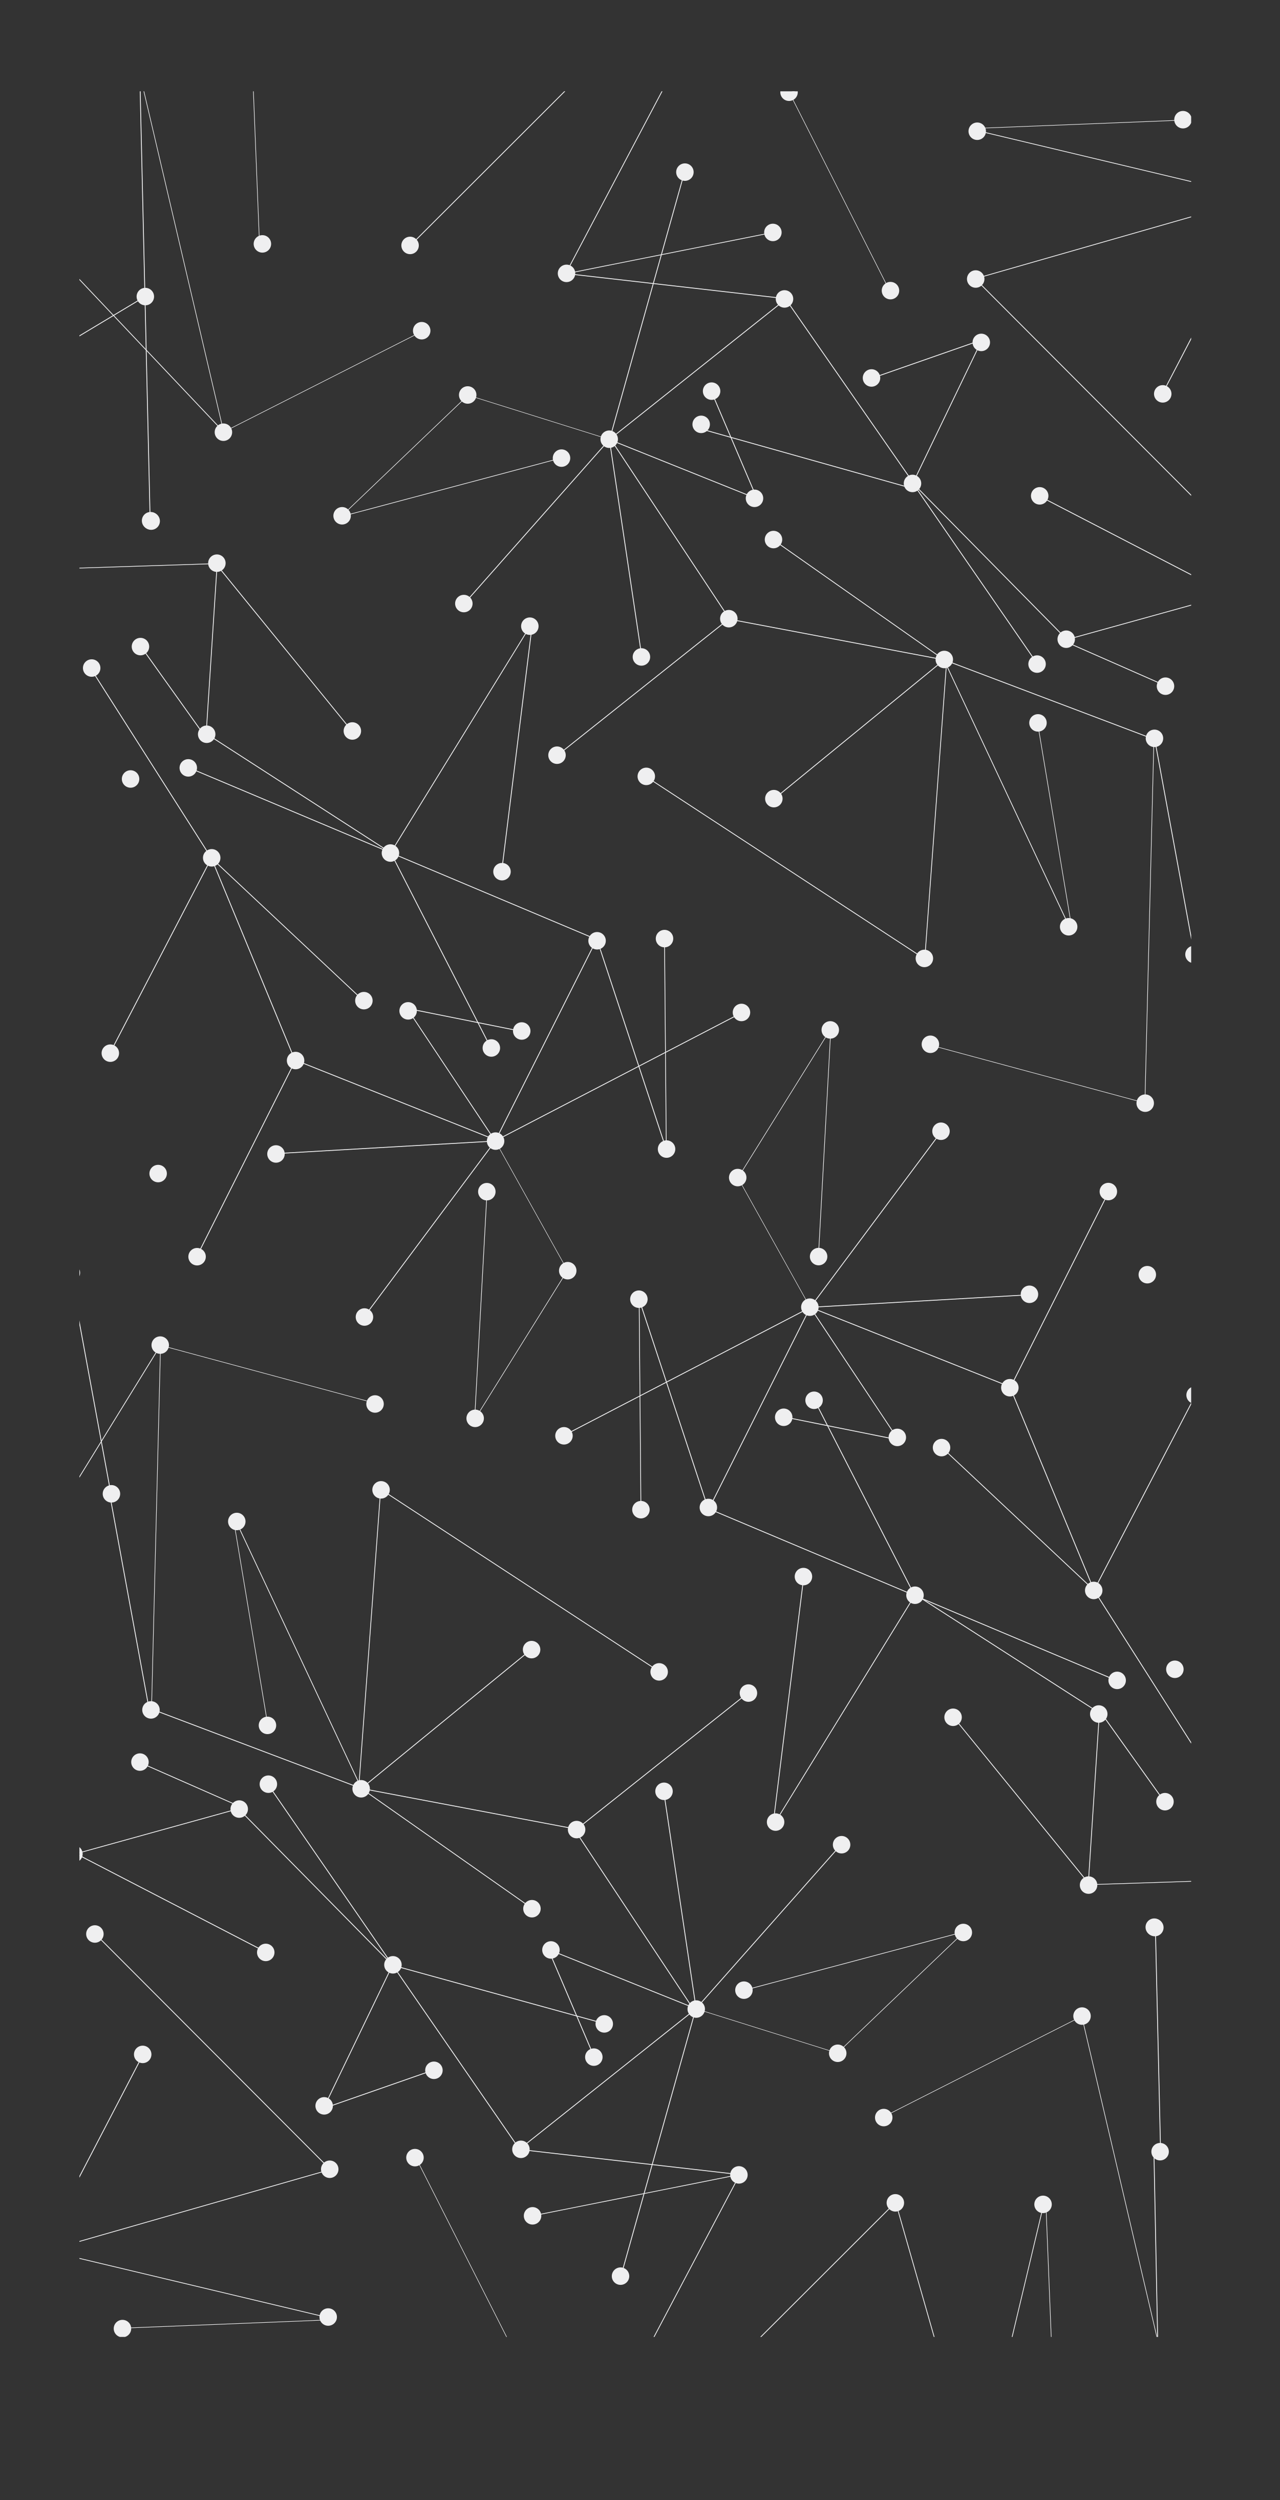 <svg xmlns="http://www.w3.org/2000/svg" xmlns:xlink="http://www.w3.org/1999/xlink" viewBox="0 0 2210.59 4315.35"><rect x="0" y="0" width="2210.59" height="4315.35" fill="#333333" stroke="none"/><defs><style>.cls-1{fill:none;}.cls-2{clip-path:url(#clip-path);}.cls-3{fill:#efeff0;}</style><clipPath id="clip-path"><path id="SVGID" class="cls-1" d="M2057.16,4033.6h-1920V157.6h1920Z"/></clipPath></defs><title>290721 - BSB Website Background</title><g id="Layer_2" data-name="Layer 2"><g id="Layer_2-2" data-name="Layer 2"><g class="cls-2"><circle class="cls-3" cx="433.23" cy="65.64" r="15.08"/><path class="cls-3" d="M448.71,422.09h0a.73.73,0,0,1-1,.05L433.41,65.89l1-1.08,14.27,356.25A.72.72,0,0,1,448.71,422.09Z"/><circle class="cls-3" cx="241.73" cy="132.8" r="15.08"/><circle class="cls-3" cx="453.16" cy="420.96" r="15.08"/><circle class="cls-3" cx="708.23" cy="423.61" r="15.08"/><circle class="cls-3" cx="1114.29" cy="18.03" r="15.08"/><polygon class="cls-3" points="708.88 424.56 708.1 423.32 1114 18.14 1114.78 19.37 708.88 424.56"/><circle class="cls-3" cx="75.68" cy="255.06" r="15.08"/><circle class="cls-3" cx="385.84" cy="745.99" r="15.08"/><polygon class="cls-3" points="726.07 572.92 725.48 574.26 386.09 746.17 386.68 744.83 726.07 572.92"/><circle class="cls-3" cx="728.29" cy="570.81" r="15.08"/><polygon class="cls-3" points="386.68 744.83 385.87 746.05 242.28 133.5 243.09 132.28 386.68 744.83"/><circle class="cls-3" cx="23.14" cy="362.97" r="15.08"/><polygon class="cls-3" points="386.46 744.71 385.87 746.05 23.39 363.16 23.98 361.82 386.46 744.71"/><circle class="cls-3" cx="250.99" cy="511.9" r="15.08"/><rect class="cls-3" x="253.98" y="512.17" width="1.46" height="378.56" transform="translate(-16.18 6.09) rotate(-1.33)"/><circle class="cls-3" cx="98.23" cy="747.58" r="15.08"/><path class="cls-3" d="M19.67,654.57h0a.72.72,0,0,0,.54.88l77.71,92.13.34-1.43L20.55,654A.72.72,0,0,0,19.67,654.57Z"/><circle class="cls-3" cx="261.08" cy="899.43" r="15.08"/><circle class="cls-3" cx="18.13" cy="650.24" r="15.08"/><path class="cls-3" d="M249.94,512.92l-.53-1.36L19.07,649.8a.74.74,0,0,0-.41,1h0a.73.73,0,0,0,.95.42Z"/><rect class="cls-3" x="245.19" y="133.46" width="1.46" height="378.56" transform="translate(-7.41 5.78) rotate(-1.33)"/><circle class="cls-3" cx="2157.91" cy="1031.13" r="15.08"/><circle class="cls-3" cx="2183.17" cy="342.65" r="15.08"/><rect class="cls-3" x="2080.04" y="-6.18" width="1.46" height="378.56" transform="translate(227.34 1146.38) rotate(-32.49)"/><circle class="cls-3" cx="2043.04" cy="206.58" r="15.08"/><path class="cls-3" d="M1686.58,222.07h0a.73.73,0,0,1,0-1l356.24-14.27,1.08,1L1687.62,222A.74.74,0,0,1,1686.58,222.07Z"/><circle class="cls-3" cx="1975.87" cy="15.08" r="15.08"/><circle class="cls-3" cx="1687.71" cy="226.51" r="15.08"/><path class="cls-3" d="M2181.73,342.39l.32,1.43L1688.74,226.35a.73.73,0,0,1-.87-.55h0a.74.74,0,0,1,.55-.88Z"/><circle class="cls-3" cx="1685.07" cy="481.58" r="15.08"/><polygon class="cls-3" points="2186.65 336.47 2187.55 337.64 1685.35 481.45 1684.46 480.29 2186.65 336.47"/><circle class="cls-3" cx="2008.08" cy="679.82" r="15.08"/><rect class="cls-3" x="1905.78" y="510.63" width="378.56" height="1.46" transform="translate(673.83 2133.36) rotate(-62.49)"/><circle class="cls-3" cx="2090.65" cy="887.64" r="15.08"/><polygon class="cls-3" points="1684.12 482.23 1685.35 481.45 2090.54 887.35 2089.3 888.13 1684.12 482.23"/><circle class="cls-3" cx="1362.69" cy="159.19" r="15.08"/><polygon class="cls-3" points="1535.76 499.42 1534.42 498.83 1362.5 159.44 1363.84 160.03 1535.76 499.42"/><circle class="cls-3" cx="1537.87" cy="501.64" r="15.08"/><polygon class="cls-3" points="1363.84 160.03 1362.62 159.22 1975.18 15.63 1976.4 16.44 1363.84 160.03"/><circle class="cls-3" cx="1596.77" cy="24.34" r="15.08"/><rect class="cls-3" x="1217.94" y="27.34" width="378.56" height="1.46" transform="translate(-0.27 32.61) rotate(-1.33)"/><circle class="cls-3" cx="1209.25" cy="34.43" r="15.08"/><rect class="cls-3" x="1596.65" y="18.55" width="378.56" height="1.46" transform="translate(0.03 41.38) rotate(-1.33)"/><circle class="cls-3" cx="1334.79" cy="401.2" r="15.08"/><circle class="cls-3" cx="978.4" cy="471.85" r="15.08"/><polygon class="cls-3" points="1335.25 401.77 1334.34 400.62 978.6 471.61 979.51 472.75 1335.25 401.77"/><circle class="cls-3" cx="1052.12" cy="758.09" r="15.08"/><rect class="cls-3" x="1011.65" y="639.9" width="378.56" height="1.46" transform="translate(-137.78 886.57) rotate(-38.49)"/><circle class="cls-3" cx="1228.95" cy="675.12" r="15.08"/><path class="cls-3" d="M1305.54,856.27h0a.71.71,0,0,0,.38-1l-76.79-179.93-1.34.58,76.79,179.93A.73.73,0,0,0,1305.54,856.27Z"/><circle class="cls-3" cx="1182.85" cy="297.08" r="15.08"/><polygon class="cls-3" points="1052.13 758.02 1053.57 758.32 1182.85 297.4 1181.42 297.11 1052.13 758.02"/><polygon class="cls-3" points="975.78 473.01 977.22 473.31 1209.25 34.43 1207.81 34.14 975.78 473.01"/><rect class="cls-3" x="1165.84" y="304.53" width="1.46" height="378.56" transform="translate(543.64 1596.85) rotate(-83.49)"/><circle class="cls-3" cx="1303.03" cy="860.11" r="15.08"/><path class="cls-3" d="M1053.57,758.32l-.77,1.25,249.31,100a.72.72,0,0,0,1-.24h0a.72.72,0,0,0-.24-1Z"/><rect class="cls-3" x="1153.93" y="720.1" width="1.46" height="378.56" transform="translate(-310.09 788.04) rotate(-33.49)"/><circle class="cls-3" cx="1107.76" cy="1133.92" r="15.08"/><rect class="cls-3" x="1079.7" y="757.03" width="1.46" height="378.56" transform="translate(-127.84 169.83) rotate(-8.49)"/><circle class="cls-3" cx="801.07" cy="1041.76" r="15.08"/><rect class="cls-3" x="737.95" y="899.51" width="378.56" height="1.46" transform="translate(-361.44 997.89) rotate(-48.49)"/><circle class="cls-3" cx="807.73" cy="681.75" r="15.08"/><polygon class="cls-3" points="1053.04 759.17 1052.13 758.02 807.93 681.51 808.84 682.66 1053.04 759.17"/><circle class="cls-3" cx="961.97" cy="1303.48" r="15.08"/><rect class="cls-3" x="921.5" y="1185.29" width="378.56" height="1.46" transform="translate(-496.79 948.95) rotate(-38.49)"/><circle class="cls-3" cx="1630.81" cy="1138.29" r="15.08"/><rect class="cls-3" x="1807.16" y="1016.71" width="1.46" height="378.56" transform="translate(40.29 2470.29) rotate(-69.28)"/><circle class="cls-3" cx="1792.61" cy="1247.72" r="15.08"/><path class="cls-3" d="M1850.17,1599.83h0a.73.73,0,0,0,1-.16L1792.49,1248l-1.19-.85,58.7,351.66A.73.73,0,0,0,1850.17,1599.83Z"/><circle class="cls-3" cx="1993.78" cy="1274.4" r="15.08"/><circle class="cls-3" cx="1845.59" cy="1599.64" r="15.08"/><path class="cls-3" d="M1631.36,1139.65l-1.47,0,215.64,459a.74.74,0,0,0,.73.74h0a.74.74,0,0,0,.74-.73Z"/><circle class="cls-3" cx="1596.42" cy="1654.26" r="15.08"/><polygon class="cls-3" points="1636.15 1133.62 1634.83 1132.99 1596.49 1653.96 1597.82 1654.59 1636.15 1133.62"/><circle class="cls-3" cx="1336.45" cy="1378.48" r="15.08"/><rect class="cls-3" x="1294.34" y="1258.24" width="378.56" height="1.46" transform="translate(-461.86 1223.77) rotate(-39.28)"/><rect class="cls-3" x="1444.03" y="914.5" width="1.46" height="378.56" transform="translate(91.53 2318.03) rotate(-79.28)"/><circle class="cls-3" cx="1335.84" cy="931.29" r="15.08"/><polygon class="cls-3" points="1630.36 1139.63 1630.87 1138.27 1336.15 931.34 1335.63 932.71 1630.36 1139.63"/><circle class="cls-3" cx="1116.16" cy="1340.05" r="15.08"/><polygon class="cls-3" points="1595.98 1655.33 1596.49 1653.96 1116.47 1340.1 1115.95 1341.47 1595.98 1655.33"/><circle class="cls-3" cx="2126.87" cy="1025.78" r="15.08"/><circle class="cls-3" cx="2012.83" cy="1184.37" r="15.08"/><path class="cls-3" d="M1841.05,1107.85h0a.73.73,0,0,0,.13,1l171.36,75.36.89-1.17-171.36-75.36A.73.73,0,0,0,1841.05,1107.85Z"/><circle class="cls-3" cx="1841.38" cy="1103.28" r="15.08"/><path class="cls-3" d="M2125.49,1026.29l.06-1.46-283.13,78.42a.74.74,0,0,0-.77.7h0a.75.75,0,0,0,.71.77Z"/><circle class="cls-3" cx="1795.57" cy="855.84" r="15.08"/><path class="cls-3" d="M2131.38,1031.25l.67-1.3L1796.52,856.26a.73.73,0,0,0-1,.31h0a.74.74,0,0,0,.32,1Z"/><circle class="cls-3" cx="1977.8" cy="1904.09" r="15.08"/><polygon class="cls-3" points="1609.42 1804.07 1610.27 1805.26 1977.59 1904.32 1976.74 1903.13 1609.42 1804.07"/><circle class="cls-3" cx="1606.82" cy="1802.46" r="15.08"/><polygon class="cls-3" points="1976.74 1903.13 1977.79 1904.16 1993.39 1275.19 1992.34 1274.16 1976.74 1903.13"/><circle class="cls-3" cx="1258.71" cy="1067.87" r="15.08"/><circle class="cls-3" cx="1575.91" cy="834.43" r="15.08"/><rect class="cls-3" x="1468.07" y="488.72" width="1.46" height="378.56" transform="matrix(0.82, -0.57, 0.57, 0.82, -125.21, 954.02)"/><circle class="cls-3" cx="1505.11" cy="652.38" r="15.08"/><path class="cls-3" d="M1691,588.24h0a.75.75,0,0,0-.94-.45l-184.72,64.43.49,1.38,184.72-64.43A.72.72,0,0,0,1691,588.24Z"/><circle class="cls-3" cx="1210.95" cy="732.46" r="15.08"/><rect class="cls-3" x="1392.82" y="594.17" width="1.46" height="378.56" transform="matrix(0.27, -0.96, 0.96, 0.27, 268.21, 1918.96)"/><circle class="cls-3" cx="1354.86" cy="515.97" r="15.08"/><circle class="cls-3" cx="1694.7" cy="591.01" r="15.08"/><path class="cls-3" d="M1576.23,833l1.2.85,116.72-242a.75.75,0,0,0-.17-1h0a.75.75,0,0,0-1,.18Z"/><rect class="cls-3" x="1708.54" y="779.39" width="1.46" height="378.56" transform="translate(-187.91 1479.19) rotate(-44.6)"/><circle class="cls-3" cx="1791.04" cy="1146.23" r="15.08"/><rect class="cls-3" x="1683.2" y="800.52" width="1.46" height="378.56" transform="translate(-264.22 1131.34) rotate(-34.6)"/><circle class="cls-3" cx="2062.05" cy="1647.42" r="15.08"/><rect class="cls-3" x="2027.69" y="1271.92" width="1.46" height="378.56" transform="translate(-231.28 391.92) rotate(-10.44)"/><circle class="cls-3" cx="969.75" cy="790.71" r="15.08"/><path class="cls-3" d="M595.41,890.45h0a.74.74,0,0,0,1-.16L969.62,791l-1.19-.86L595.25,889.43A.73.73,0,0,0,595.41,890.45Z"/><circle class="cls-3" cx="590.83" cy="890.26" r="15.08"/><path class="cls-3" d="M808.49,682.64l-1.46,0L590.78,889.22a.73.73,0,0,0,.72.74h0a.74.74,0,0,0,.74-.73Z"/><circle class="cls-3" cx="1147.62" cy="1620.04" r="15.08"/><circle class="cls-3" cx="1151.16" cy="1983.34" r="15.08"/><polygon class="cls-3" points="1146.96 1619.71 1148.27 1620.37 1151.35 1983.1 1150.05 1982.44 1146.96 1619.71"/><circle class="cls-3" cx="855.89" cy="1969.58" r="15.08"/><rect class="cls-3" x="751.25" y="1799.2" width="378.56" height="1.46" transform="translate(-1090.08 1830.87) rotate(-63.28)"/><circle class="cls-3" cx="901.04" cy="1779.54" r="15.08"/><path class="cls-3" d="M708.08,1741.51h0a.74.74,0,0,1,.86-.57l191.82,38.47-.3,1.43-191.81-38.46A.73.73,0,0,1,708.08,1741.51Z"/><circle class="cls-3" cx="1280.54" cy="1747.54" r="15.08"/><polygon class="cls-3" points="855.96 1969.55 855.38 1968.21 1280.23 1747.6 1280.81 1748.95 855.96 1969.55"/><rect class="cls-3" x="1090.54" y="1614.33" width="1.46" height="378.56" transform="translate(-510.75 433.43) rotate(-18.28)"/><circle class="cls-3" cx="704.84" cy="1744.76" r="15.08"/><path class="cls-3" d="M855.38,1968.21l-1.07,1L705.5,1745.56a.74.74,0,0,1,0-1h0a.74.74,0,0,1,1,0Z"/><rect class="cls-3" x="686.13" y="1710.78" width="1.46" height="378.56" transform="translate(-1332.49 1835.15) rotate(-68.28)"/><circle class="cls-3" cx="476.62" cy="1991.78" r="15.08"/><rect class="cls-3" x="476.58" y="1979.52" width="378.56" height="1.46" transform="translate(-112.36 41.4) rotate(-3.28)"/><circle class="cls-3" cx="629.41" cy="2273.22" r="15.08"/><rect class="cls-3" x="552.94" y="2120.11" width="378.56" height="1.46" transform="translate(-1401.61 1447.88) rotate(-53.28)"/><circle class="cls-3" cx="980.49" cy="2193.25" r="15.08"/><polygon class="cls-3" points="854.65 1968.89 855.96 1969.55 980.68 2193 979.38 2192.34 854.65 1968.89"/><circle class="cls-3" cx="340.37" cy="2169.1" r="15.08"/><rect class="cls-3" x="235.72" y="1998.72" width="378.56" height="1.46" transform="translate(-1552.07 1480.2) rotate(-63.28)"/><circle class="cls-3" cx="365.63" cy="1480.62" r="15.08"/><rect class="cls-3" x="262.5" y="1131.79" width="1.46" height="378.56" transform="translate(-668.43 348.18) rotate(-32.49)"/><circle class="cls-3" cx="225.5" cy="1344.55" r="15.08"/><circle class="cls-3" cx="158.33" cy="1153.05" r="15.08"/><circle class="cls-3" cx="190.54" cy="1817.79" r="15.08"/><rect class="cls-3" x="88.24" y="1648.6" width="378.56" height="1.46" transform="translate(-1313.52 1133.67) rotate(-62.49)"/><rect class="cls-3" x="436.64" y="1466.44" width="1.46" height="378.56" transform="translate(-600.11 293.25) rotate(-22.49)"/><circle class="cls-3" cx="628.45" cy="1727.16" r="15.08"/><polygon class="cls-3" points="364.41 1481.34 365.64 1480.55 628.35 1726.87 627.11 1727.65 364.41 1481.34"/><circle class="cls-3" cx="273.11" cy="2025.61" r="15.08"/><circle class="cls-3" cx="374.57" cy="972.05" r="15.08"/><polygon class="cls-3" points="44.75 984.14 43.93 982.93 374.28 972.16 375.1 973.38 44.75 984.14"/><circle class="cls-3" cx="242.58" cy="1116.04" r="15.08"/><path class="cls-3" d="M352.54,1268.6h0a.73.73,0,0,1-1,.07L242.77,1116.29l1-1.11,108.73,152.38A.74.74,0,0,1,352.54,1268.6Z"/><circle class="cls-3" cx="36.07" cy="987" r="15.08"/><circle class="cls-3" cx="356.95" cy="1267.34" r="15.08"/><path class="cls-3" d="M374.35,973.5l1.42-.36-19,293.18a.73.73,0,0,1-.53.89h0a.73.73,0,0,1-.89-.53Z"/><circle class="cls-3" cx="608.53" cy="1261.71" r="15.08"/><path class="cls-3" d="M368.29,968.74l1.14-.92,238.5,293a.74.74,0,0,1-.11,1h0a.72.72,0,0,1-1-.11Z"/><circle class="cls-3" cx="510.48" cy="1830.53" r="15.08"/><circle class="cls-3" cx="674.3" cy="1472.37" r="15.08"/><rect class="cls-3" x="848.56" y="1356.04" width="1.46" height="378.56" transform="translate(-904.49 1728.49) rotate(-67.17)"/><circle class="cls-3" cx="866.96" cy="1504.54" r="15.08"/><path class="cls-3" d="M918.5,1083.82h0a.72.72,0,0,1,.62.82l-52,419.61-1.45-.2,52-419.61A.73.73,0,0,1,918.5,1083.82Z"/><circle class="cls-3" cx="848.58" cy="1808.86" r="15.08"/><rect class="cls-3" x="760.68" y="1451.21" width="1.46" height="378.56" transform="translate(-665.08 528.7) rotate(-27.17)"/><circle class="cls-3" cx="1031.16" cy="1623.8" r="15.08"/><circle class="cls-3" cx="915.04" cy="1080.8" r="15.08"/><path class="cls-3" d="M675.63,1471.77l-1.07-1,239.72-389.25a.74.74,0,0,1,1,0h0a.74.74,0,0,1,0,1Z"/><rect class="cls-3" x="514.95" y="1179.93" width="1.46" height="378.56" transform="translate(-914.41 1060.2) rotate(-57.17)"/><circle class="cls-3" cx="325.17" cy="1325.38" r="15.08"/><rect class="cls-3" x="499.43" y="1209.04" width="1.46" height="378.56" transform="translate(-982.68 1316.75) rotate(-67.17)"/><circle class="cls-3" cx="260.09" cy="898.76" r="15.08"/><circle class="cls-3" cx="840.77" cy="2056.87" r="15.08"/><path class="cls-3" d="M819.49,2443.68h0a.72.72,0,0,1,0-1l21.06-385.6,1.08,1-21.06,385.59A.74.74,0,0,1,819.49,2443.68Z"/><circle class="cls-3" cx="820.62" cy="2448.13" r="15.08"/><path class="cls-3" d="M979.46,2192.69l.32,1.43L821.65,2448a.74.74,0,0,1-.88-.56h0a.74.74,0,0,1,.56-.87Z"/><circle class="cls-3" cx="1685.22" cy="4300.27" r="15.08"/><rect class="cls-3" x="1655.5" y="4197.14" width="378.56" height="1.46" transform="translate(-1966.21 1648.02) rotate(-32.49)"/><circle class="cls-3" cx="1821.3" cy="4160.14" r="15.08"/><path class="cls-3" d="M1805.81,3803.68h0a.73.73,0,0,1,1,0l14.27,356.24-1,1.08-14.27-356.24A.74.74,0,0,1,1805.81,3803.68Z"/><circle class="cls-3" cx="2012.8" cy="4092.97" r="15.08"/><circle class="cls-3" cx="1801.37" cy="3804.81" r="15.08"/><path class="cls-3" d="M1685.49,4298.83l-1.44.32,117.47-493.31a.73.73,0,0,1,.56-.87h0a.72.72,0,0,1,.87.55Z"/><circle class="cls-3" cx="1546.3" cy="3802.16" r="15.08"/><polygon class="cls-3" points="1691.4 4303.75 1690.24 4304.64 1546.43 3802.45 1547.59 3801.56 1691.4 4303.75"/><circle class="cls-3" cx="1140.23" cy="4207.75" r="15.08"/><polygon class="cls-3" points="1545.64 3801.21 1546.43 3802.45 1140.53 4207.64 1139.74 4206.4 1545.64 3801.21"/><circle class="cls-3" cx="1868.69" cy="3479.79" r="15.08"/><polygon class="cls-3" points="1528.45 3652.86 1529.04 3651.51 1868.43 3479.6 1867.84 3480.94 1528.45 3652.86"/><circle class="cls-3" cx="1526.24" cy="3654.97" r="15.08"/><polygon class="cls-3" points="1867.84 3480.94 1868.66 3479.72 2012.25 4092.28 2011.43 4093.5 1867.84 3480.94"/><circle class="cls-3" cx="2003.53" cy="3713.87" r="15.08"/><rect class="cls-3" x="1999.08" y="3335.04" width="1.46" height="378.56" transform="translate(-81.11 47.28) rotate(-1.33)"/><circle class="cls-3" cx="1993.45" cy="3326.35" r="15.08"/><rect class="cls-3" x="2007.87" y="3713.75" width="1.46" height="378.56" transform="matrix(1, -0.02, 0.02, 1, -89.88, 47.58)"/><circle class="cls-3" cx="96.62" cy="3194.64" r="15.08"/><circle class="cls-3" cx="71.35" cy="3883.12" r="15.08"/><circle class="cls-3" cx="211.49" cy="4019.2" r="15.08"/><path class="cls-3" d="M567.94,4003.71h0a.73.73,0,0,1,0,1L211.74,4019l-1.08-1,356.25-14.28A.74.74,0,0,1,567.94,4003.71Z"/><circle class="cls-3" cx="566.81" cy="3999.26" r="15.08"/><path class="cls-3" d="M72.79,3883.38l-.31-1.43,493.3,117.47a.73.73,0,0,1,.88.56h0a.73.73,0,0,1-.56.87Z"/><circle class="cls-3" cx="569.46" cy="3744.19" r="15.08"/><polygon class="cls-3" points="67.87 3889.3 66.98 3888.14 569.17 3744.33 570.07 3745.49 67.87 3889.3"/><circle class="cls-3" cx="246.44" cy="3545.95" r="15.08"/><rect class="cls-3" x="-29.81" y="3713.68" width="378.56" height="1.46" transform="translate(-3208.64 2140.21) rotate(-62.49)"/><circle class="cls-3" cx="163.88" cy="3338.13" r="15.08"/><polygon class="cls-3" points="570.41 3743.54 569.17 3744.33 163.99 3338.43 165.22 3337.64 570.41 3743.54"/><circle class="cls-3" cx="891.84" cy="4066.58" r="15.08"/><polygon class="cls-3" points="718.77 3726.35 720.11 3726.94 892.02 4066.33 890.68 4065.74 718.77 3726.35"/><circle class="cls-3" cx="716.66" cy="3724.13" r="15.08"/><circle class="cls-3" cx="1045.28" cy="4191.34" r="15.08"/><circle class="cls-3" cx="919.73" cy="3824.58" r="15.08"/><circle class="cls-3" cx="1276.12" cy="3753.92" r="15.08"/><polygon class="cls-3" points="919.28 3824.01 920.19 3825.15 1275.92 3754.17 1275.01 3753.02 919.28 3824.01"/><circle class="cls-3" cx="1202.41" cy="3467.68" r="15.08"/><rect class="cls-3" x="864.31" y="3584.41" width="378.56" height="1.46" transform="translate(-2002.29 1434.59) rotate(-38.49)"/><circle class="cls-3" cx="1025.57" cy="3550.65" r="15.08"/><path class="cls-3" d="M949,3369.5h0a.74.74,0,0,0-.38,1l76.79,179.93,1.34-.59-76.79-179.93A.73.73,0,0,0,949,3369.5Z"/><circle class="cls-3" cx="1071.68" cy="3928.69" r="15.08"/><polygon class="cls-3" points="1202.39 3467.75 1200.96 3467.46 1071.67 3928.38 1073.11 3928.67 1202.39 3467.75"/><polygon class="cls-3" points="1278.74 3752.76 1277.31 3752.47 1045.28 4191.34 1046.71 4191.64 1278.74 3752.76"/><rect class="cls-3" x="1087.22" y="3542.69" width="1.46" height="378.56" transform="translate(-2743.33 4389.61) rotate(-83.49)"/><circle class="cls-3" cx="951.5" cy="3365.67" r="15.08"/><path class="cls-3" d="M1201,3467.46l.76-1.25-249.3-100.06a.74.74,0,0,0-1,.24h0a.74.74,0,0,0,.24,1Z"/><rect class="cls-3" x="1099.13" y="3127.11" width="1.46" height="378.56" transform="matrix(0.83, -0.55, 0.55, 0.83, -1647.26, 1157.35)"/><circle class="cls-3" cx="1146.77" cy="3091.85" r="15.08"/><rect class="cls-3" x="1173.36" y="3090.18" width="1.46" height="378.56" transform="translate(-471.17 209.2) rotate(-8.49)"/><circle class="cls-3" cx="1453.46" cy="3184.01" r="15.08"/><rect class="cls-3" x="1138.02" y="3324.8" width="378.56" height="1.46" transform="translate(-2042.61 2115.32) rotate(-48.49)"/><circle class="cls-3" cx="1446.79" cy="3544.02" r="15.08"/><polygon class="cls-3" points="1201.48 3466.6 1202.39 3467.75 1446.59 3544.26 1445.68 3543.12 1201.48 3466.6"/><circle class="cls-3" cx="1292.56" cy="2922.29" r="15.08"/><rect class="cls-3" x="954.47" y="3039.02" width="378.56" height="1.46" transform="translate(-1643.29 1372.21) rotate(-38.49)"/><circle class="cls-3" cx="623.72" cy="3087.49" r="15.08"/><rect class="cls-3" x="445.9" y="2830.51" width="1.46" height="378.56" transform="translate(-2535.87 2369.16) rotate(-69.28)"/><circle class="cls-3" cx="461.91" cy="2978.06" r="15.08"/><path class="cls-3" d="M404.35,2625.94h0a.73.73,0,0,0-1,.17L462,2977.77l1.19.86L404.52,2627A.73.73,0,0,0,404.35,2625.94Z"/><circle class="cls-3" cx="260.74" cy="2951.37" r="15.08"/><circle class="cls-3" cx="408.94" cy="2626.14" r="15.08"/><path class="cls-3" d="M623.17,3086.13h1.46L409,2627.18a.72.72,0,0,0-.72-.74h0a.72.72,0,0,0-.74.72Z"/><circle class="cls-3" cx="658.1" cy="2571.51" r="15.08"/><polygon class="cls-3" points="618.38 3092.15 619.7 3092.79 658.03 2571.82 656.71 2571.18 618.38 3092.15"/><circle class="cls-3" cx="918.08" cy="2847.29" r="15.08"/><rect class="cls-3" x="581.62" y="2966.07" width="378.56" height="1.46" transform="translate(-1704.16 1158.41) rotate(-39.28)"/><rect class="cls-3" x="809.03" y="2932.72" width="1.46" height="378.56" transform="translate(-2408.37 3336.95) rotate(-79.28)"/><circle class="cls-3" cx="918.69" cy="3294.48" r="15.08"/><polygon class="cls-3" points="624.17 3086.14 623.65 3087.51 918.38 3294.43 918.89 3293.07 624.17 3086.14"/><circle class="cls-3" cx="1138.37" cy="2885.72" r="15.08"/><polygon class="cls-3" points="658.55 2570.45 658.03 2571.82 1138.06 2885.67 1138.58 2884.3 658.55 2570.45"/><circle class="cls-3" cx="127.66" cy="3199.99" r="15.08"/><polygon class="cls-3" points="72.22 2874.64 70.86 2874.08 127.71 3199.68 129.07 3200.24 72.22 2874.64"/><circle class="cls-3" cx="241.7" cy="3041.4" r="15.08"/><path class="cls-3" d="M413.48,3117.92h0a.73.73,0,0,0-.14-1L242,3041.54l-.89,1.16,171.36,75.36A.73.73,0,0,0,413.48,3117.92Z"/><circle class="cls-3" cx="73.24" cy="2865.56" r="15.08"/><circle class="cls-3" cx="413.15" cy="3122.5" r="15.08"/><path class="cls-3" d="M129,3199.48l-.06,1.46,283.14-78.42a.73.73,0,0,0,.76-.7h0a.73.73,0,0,0-.7-.76Z"/><circle class="cls-3" cx="458.96" cy="3369.93" r="15.08"/><path class="cls-3" d="M123.15,3194.52l-.68,1.3L458,3369.52a.73.73,0,0,0,1-.32h0a.72.72,0,0,0-.31-1Z"/><circle class="cls-3" cx="276.72" cy="2321.68" r="15.08"/><polygon class="cls-3" points="645.11 2421.7 644.26 2420.51 276.93 2321.45 277.78 2322.64 645.11 2421.7"/><circle class="cls-3" cx="647.71" cy="2423.32" r="15.08"/><polygon class="cls-3" points="277.78 2322.64 276.74 2321.62 261.14 2950.58 262.18 2951.61 277.78 2322.64"/><polygon class="cls-3" points="277.59 2322.81 276.74 2321.62 0 2770.41 0.85 2771.6 277.59 2322.81"/><circle class="cls-3" cx="995.82" cy="3157.9" r="15.08"/><circle class="cls-3" cx="678.61" cy="3391.34" r="15.08"/><rect class="cls-3" x="784.99" y="3358.49" width="1.46" height="378.56" transform="translate(-1875.7 1073.74) rotate(-34.6)"/><circle class="cls-3" cx="749.41" cy="3573.39" r="15.08"/><path class="cls-3" d="M563.49,3637.53h0a.72.72,0,0,0,.93.45l184.72-64.42-.49-1.38L563.93,3636.6A.72.72,0,0,0,563.49,3637.53Z"/><circle class="cls-3" cx="1043.57" cy="3493.31" r="15.08"/><rect class="cls-3" x="860.24" y="3253.05" width="1.46" height="378.56" transform="translate(-2686.4 3358.38) rotate(-74.6)"/><circle class="cls-3" cx="899.66" cy="3709.8" r="15.08"/><circle class="cls-3" cx="559.83" cy="3634.77" r="15.08"/><path class="cls-3" d="M678.29,3392.77l-1.19-.85-116.72,242a.72.72,0,0,0,.17,1h0a.73.73,0,0,0,1-.17Z"/><rect class="cls-3" x="544.52" y="3067.83" width="1.46" height="378.56" transform="translate(-2130.04 1320.91) rotate(-44.6)"/><circle class="cls-3" cx="463.48" cy="3079.54" r="15.08"/><rect class="cls-3" x="569.86" y="3046.7" width="1.46" height="378.56" transform="translate(-1736.69 896.42) rotate(-34.6)"/><circle class="cls-3" cx="32.56" cy="3102.87" r="15.08"/><circle class="cls-3" cx="192.47" cy="2578.36" r="15.08"/><rect class="cls-3" x="156.71" y="2202.75" width="1.46" height="378.56" transform="translate(-431.02 68.17) rotate(-10.44)"/><circle class="cls-3" cx="123.28" cy="2196.92" r="15.08"/><rect class="cls-3" x="225.37" y="2575.29" width="1.46" height="378.56" transform="matrix(0.98, -0.18, 0.18, 0.98, -497.41, 86.79)"/><circle class="cls-3" cx="1284.78" cy="3435.07" r="15.08"/><path class="cls-3" d="M1659.11,3335.32h0a.72.72,0,0,0-1,.17l-373.19,99.29,1.19.85,373.19-99.29A.73.73,0,0,0,1659.11,3335.32Z"/><circle class="cls-3" cx="1663.69" cy="3335.52" r="15.08"/><path class="cls-3" d="M1446,3543.13l1.47,0,216.25-206.59a.73.73,0,0,0-.73-.74h0a.73.73,0,0,0-.74.72Z"/><circle class="cls-3" cx="1106.91" cy="2605.74" r="15.08"/><circle class="cls-3" cx="1103.37" cy="2242.43" r="15.08"/><polygon class="cls-3" points="1107.56 2606.07 1106.26 2605.41 1103.17 2242.67 1104.48 2243.33 1107.56 2606.07"/><circle class="cls-3" cx="1398.63" cy="2256.2" r="15.08"/><rect class="cls-3" x="1124.72" y="2425.11" width="378.56" height="1.46" transform="translate(-1443.61 2509) rotate(-63.28)"/><circle class="cls-3" cx="1353.48" cy="2446.24" r="15.08"/><path class="cls-3" d="M1546.45,2484.26h0a.73.73,0,0,1-.87.57l-191.81-38.47.3-1.43,191.81,38.47A.73.73,0,0,1,1546.45,2484.26Z"/><circle class="cls-3" cx="973.99" cy="2478.23" r="15.08"/><polygon class="cls-3" points="1398.57 2256.22 1399.14 2257.57 974.3 2478.17 973.72 2476.82 1398.57 2256.22"/><rect class="cls-3" x="1162.52" y="2232.89" width="1.46" height="378.56" transform="translate(-701.18 487.24) rotate(-18.28)"/><circle class="cls-3" cx="1549.69" cy="2481.02" r="15.08"/><path class="cls-3" d="M1399.15,2257.57l1.06-1L1549,2480.21a.75.75,0,0,1,0,1h0a.74.74,0,0,1-1,0Z"/><rect class="cls-3" x="1566.93" y="2136.44" width="1.46" height="378.56" transform="matrix(0.37, -0.93, 0.93, 0.37, -1173.04, 2921.61)"/><circle class="cls-3" cx="1777.9" cy="2233.99" r="15.08"/><rect class="cls-3" x="1399.39" y="2244.79" width="378.56" height="1.46" transform="translate(-126.04 94.7) rotate(-3.28)"/><circle class="cls-3" cx="1625.12" cy="1952.55" r="15.08"/><rect class="cls-3" x="1323.03" y="2104.2" width="378.56" height="1.46" transform="translate(-1079.15 2058.79) rotate(-53.28)"/><circle class="cls-3" cx="1274.04" cy="2032.53" r="15.08"/><polygon class="cls-3" points="1399.88 2256.88 1398.57 2256.22 1273.84 2032.77 1275.15 2033.43 1399.88 2256.88"/><circle class="cls-3" cx="1914.16" cy="2056.67" r="15.08"/><rect class="cls-3" x="1640.24" y="2225.59" width="378.56" height="1.46" transform="translate(-981.62 2859.67) rotate(-63.28)"/><circle class="cls-3" cx="1888.89" cy="2745.15" r="15.08"/><rect class="cls-3" x="1990.56" y="2715.42" width="1.46" height="378.56" transform="translate(-1248.63 1524.32) rotate(-32.49)"/><circle class="cls-3" cx="2029.03" cy="2881.23" r="15.08"/><circle class="cls-3" cx="2096.19" cy="3072.72" r="15.08"/><circle class="cls-3" cx="2063.98" cy="2407.98" r="15.08"/><rect class="cls-3" x="1787.73" y="2575.71" width="378.56" height="1.46" transform="translate(-1221.29 3139.9) rotate(-62.49)"/><rect class="cls-3" x="1816.42" y="2380.78" width="1.46" height="378.56" transform="translate(-844.93 890.61) rotate(-22.49)"/><circle class="cls-3" cx="1626.07" cy="2498.61" r="15.08"/><polygon class="cls-3" points="1890.12 2744.43 1888.88 2745.22 1626.18 2498.91 1627.41 2498.12 1890.12 2744.43"/><circle class="cls-3" cx="1981.42" cy="2200.16" r="15.08"/><circle class="cls-3" cx="1879.96" cy="3253.73" r="15.08"/><polygon class="cls-3" points="2209.77 3241.63 2210.59 3242.84 1880.25 3253.61 1879.43 3252.4 2209.77 3241.63"/><circle class="cls-3" cx="2011.94" cy="3109.74" r="15.08"/><path class="cls-3" d="M1902,2957.18h0a.73.73,0,0,1,1-.08l108.73,152.38-1,1.11-108.74-152.38A.72.72,0,0,1,1902,2957.18Z"/><circle class="cls-3" cx="1897.57" cy="2958.43" r="15.08"/><path class="cls-3" d="M1880.17,3252.28l-1.42.36,19-293.18a.73.73,0,0,1,.53-.89h0a.73.73,0,0,1,.89.53Z"/><circle class="cls-3" cx="1645.99" cy="2964.07" r="15.08"/><path class="cls-3" d="M1886.23,3257l-1.13.92-238.5-293a.73.73,0,0,1,.1-1h0a.74.74,0,0,1,1,.11Z"/><circle class="cls-3" cx="1744.04" cy="2395.24" r="15.08"/><circle class="cls-3" cx="1580.22" cy="2753.4" r="15.08"/><rect class="cls-3" x="1404.5" y="2491.18" width="1.46" height="378.56" transform="translate(-1610.47 2935.57) rotate(-67.17)"/><circle class="cls-3" cx="1387.56" cy="2721.23" r="15.08"/><path class="cls-3" d="M1336,3142h0a.75.75,0,0,1-.63-.83l52-419.6,1.45.2-52.05,419.6A.73.73,0,0,1,1336,3142Z"/><circle class="cls-3" cx="1405.94" cy="2416.92" r="15.08"/><rect class="cls-3" x="1492.38" y="2396" width="1.46" height="378.56" transform="translate(-1015.76 967.06) rotate(-27.17)"/><circle class="cls-3" cx="1223.37" cy="2601.97" r="15.08"/><circle class="cls-3" cx="1339.48" cy="3144.97" r="15.08"/><path class="cls-3" d="M1578.89,2754l1.07,1-239.72,389.25a.72.72,0,0,1-1,0h0a.72.72,0,0,1,0-1Z"/><rect class="cls-3" x="1738.11" y="2667.29" width="1.46" height="378.56" transform="matrix(0.54, -0.84, 0.84, 0.54, -1604.19, 2768.99)"/><circle class="cls-3" cx="1929.36" cy="2900.39" r="15.08"/><rect class="cls-3" x="1753.63" y="2638.17" width="1.46" height="378.56" transform="translate(-1532.28 3347.31) rotate(-67.17)"/><circle class="cls-3" cx="1994.43" cy="3327.01" r="15.08"/><circle class="cls-3" cx="1413.75" cy="2168.9" r="15.08"/><path class="cls-3" d="M1435,1782.09h0a.74.74,0,0,1,0,1L1414,2168.72l-1.08-1L1434,1782.14A.73.73,0,0,1,1435,1782.09Z"/><circle class="cls-3" cx="1433.91" cy="1777.65" r="15.08"/><path class="cls-3" d="M1275.06,2033.09l-.31-1.43,158.13-253.85a.73.73,0,0,1,.87.55h0a.73.73,0,0,1-.56.88Z"/></g></g></g></svg>